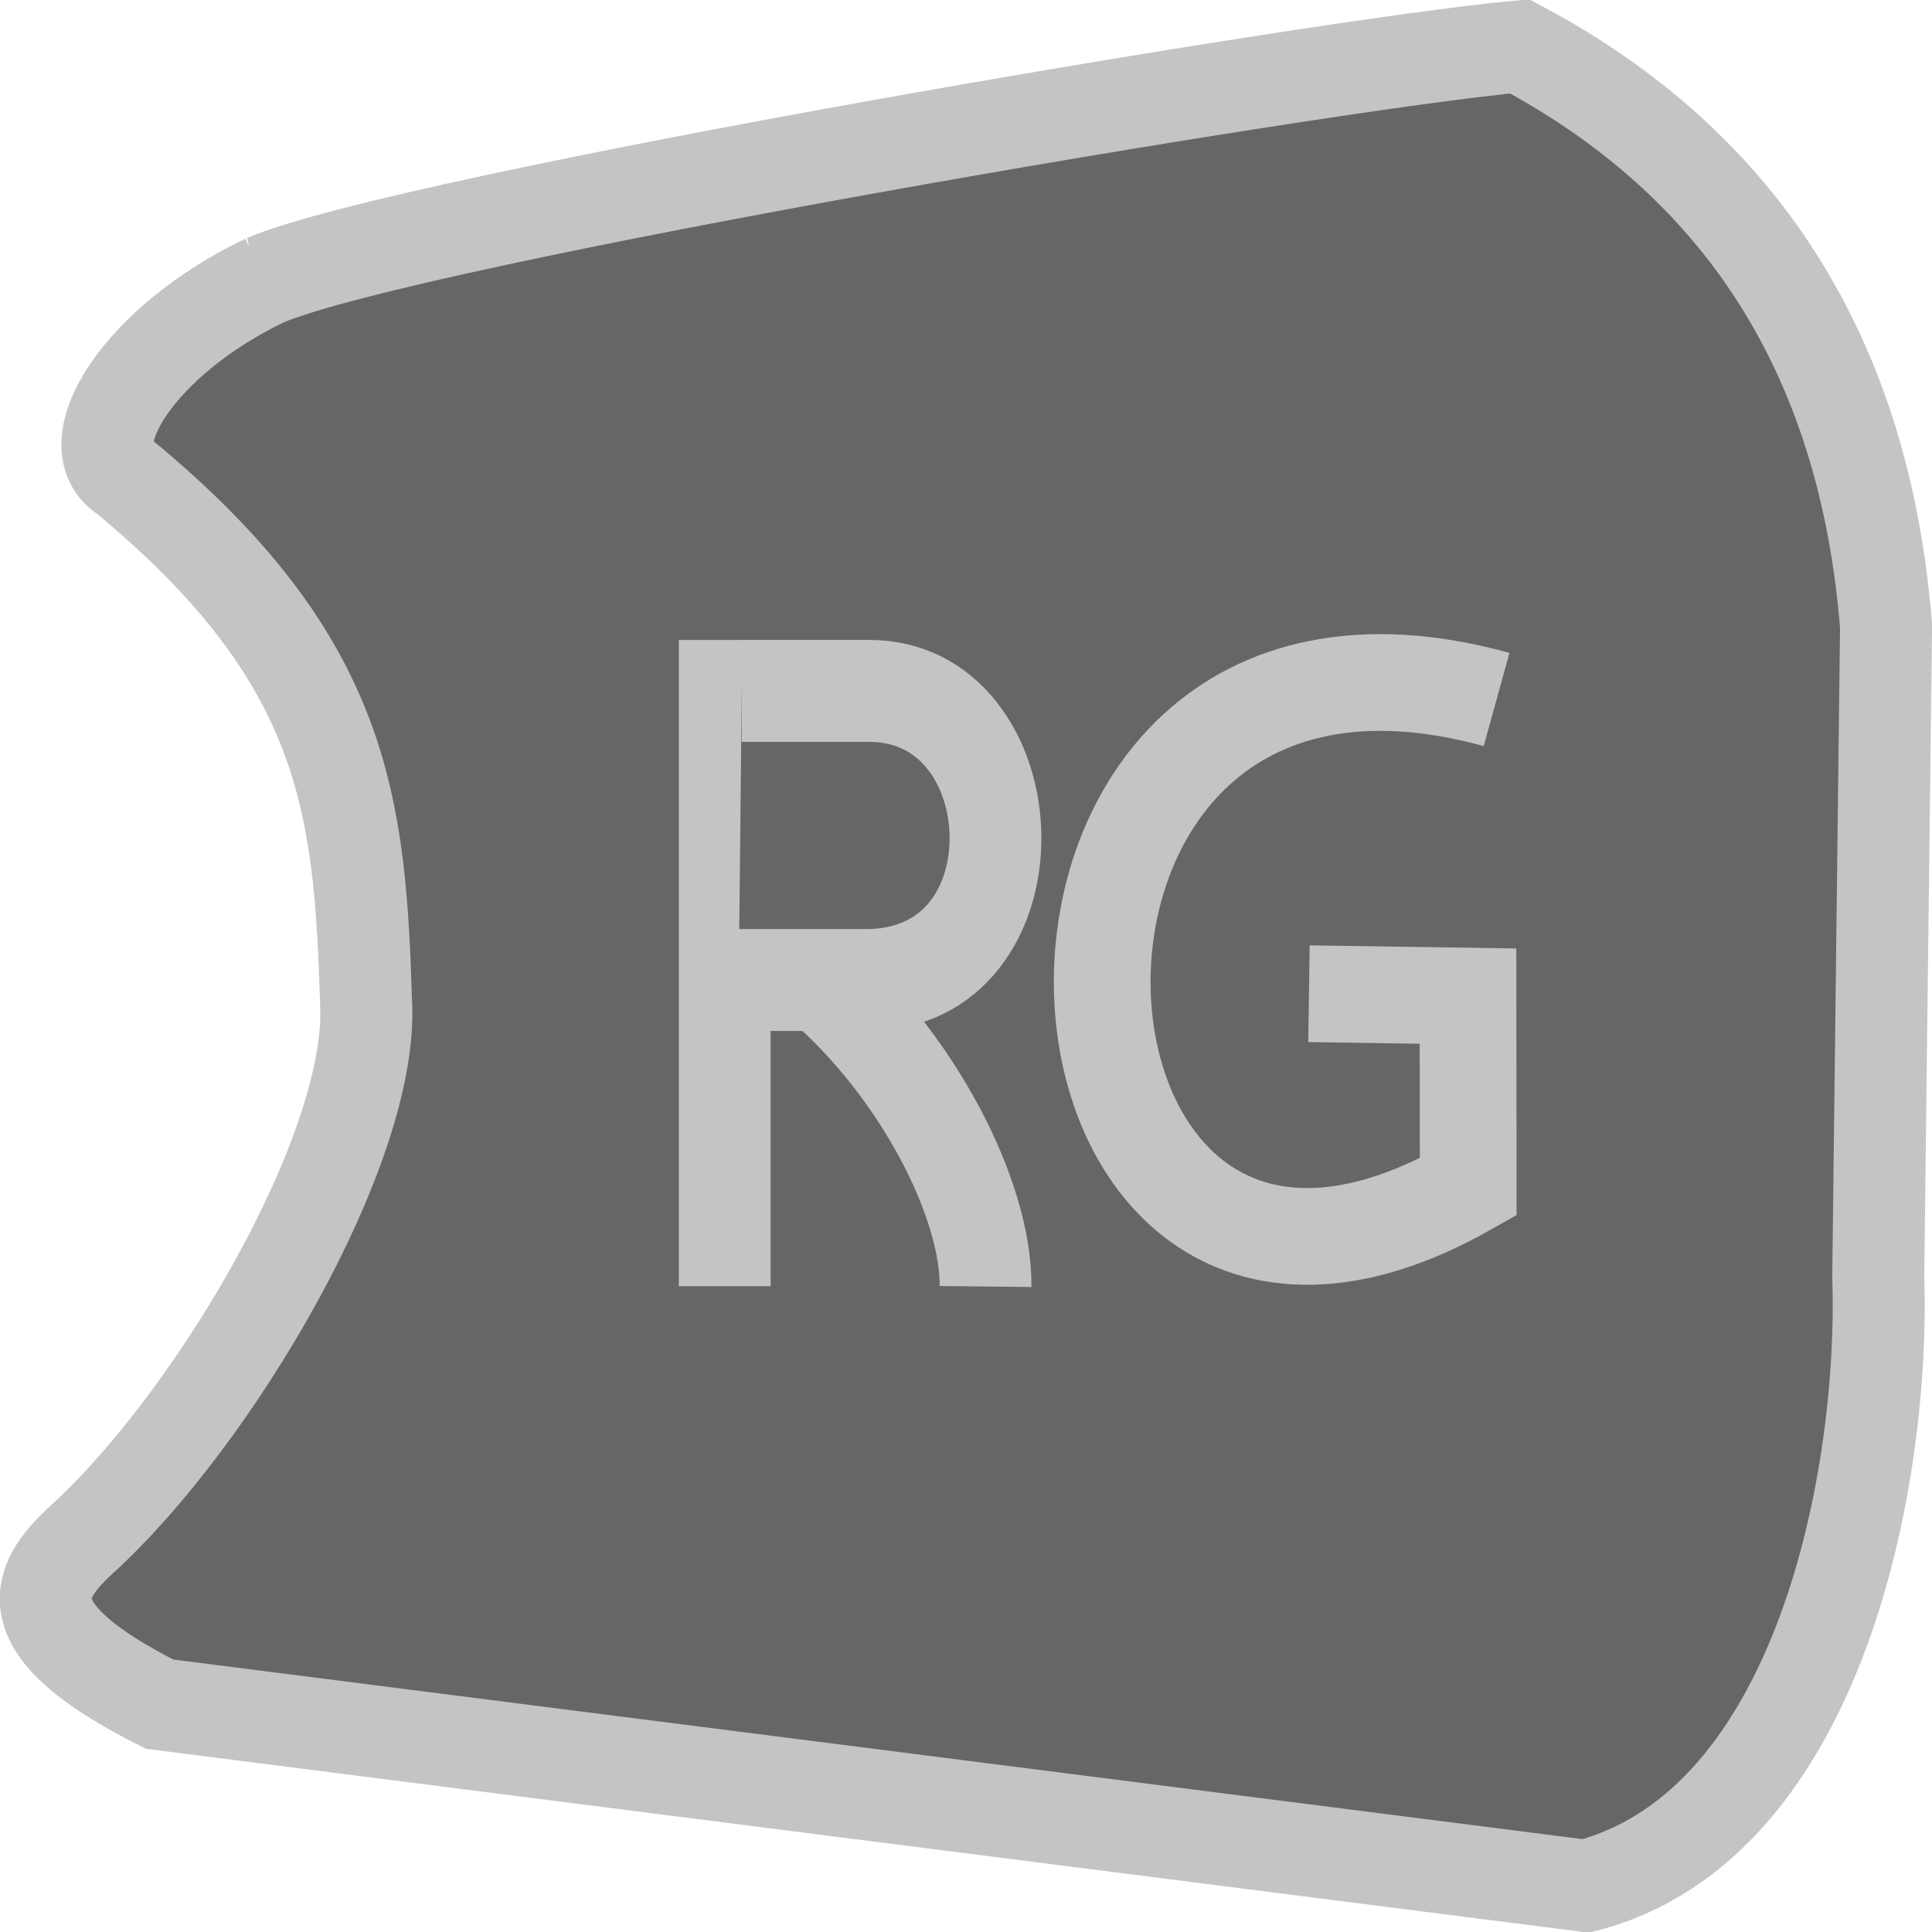 <?xml version="1.0" encoding="UTF-8" standalone="no"?>
<!-- Created with Inkscape (http://www.inkscape.org/) -->

<svg
   xmlns:dc="http://purl.org/dc/elements/1.1/"
   xmlns:cc="http://creativecommons.org/ns#"
   xmlns:rdf="http://www.w3.org/1999/02/22-rdf-syntax-ns#"
   xmlns:svg="http://www.w3.org/2000/svg"
   xmlns="http://www.w3.org/2000/svg"
   xmlns:sodipodi="http://sodipodi.sourceforge.net/DTD/sodipodi-0.dtd"
   xmlns:inkscape="http://www.inkscape.org/namespaces/inkscape"
   width="64"
   height="64"
   viewBox="0 0 64 64"
   id="svg2"
   version="1.1"
   inkscape:version="0.91 r13725"
   sodipodi:docname="RGRIP_OSI.svg">
  <defs
     id="defs4" />
  <sodipodi:namedview
     id="base"
     pagecolor="#ffffff"
     bordercolor="#666666"
     borderopacity="1.0"
     inkscape:pageopacity="0.0"
     inkscape:pageshadow="2"
     inkscape:zoom="5.2814595"
     inkscape:cx="26.105741"
     inkscape:cy="9.952442"
     inkscape:document-units="px"
     inkscape:current-layer="layer1"
     showgrid="false"
     units="px"
     inkscape:window-width="1114"
     inkscape:window-height="923"
     inkscape:window-x="773"
     inkscape:window-y="63"
     inkscape:window-maximized="0"
     fit-margin-top="0"
     fit-margin-left="0"
     fit-margin-right="0"
     fit-margin-bottom="0" />
  <g
     inkscape:label="Layer 1"
     inkscape:groupmode="layer"
     id="layer1"
     transform="translate(-225.712,-824.403)">
    <path
       style="fill:#666666;fill-opacity:1;fill-rule:evenodd;stroke:#c4c4c4;stroke-width:3.048px;stroke-linecap:butt;stroke-linejoin:miter;stroke-opacity:1"
       d="m 234.496,833.686 c 4.797,-2.028 34.866,-7.139 41.558,-7.747 7.286,3.872 11.423,10.205 12.136,19.213 l -0.258,21.508 c 0.227,6.597 -1.902,18.203 -9.683,20.217 l -47.253,-6.022 c -4.934,-2.486 -4.128,-4.028 -2.582,-5.449 4.4,-4 9.68,-12.968 9.425,-17.78 -0.204,-6.522 -0.641,-11.349 -8.014,-17.436 -1.635,-1.04 0.46,-4.49 4.672,-6.504 z"
       id="path4221"
       inkscape:connector-curvature="0"
       sodipodi:nodetypes="cccccccccc" />
    <path
       style="fill:#666666;fill-rule:evenodd;stroke:#c4c4c4;stroke-width:3.204px;stroke-linecap:butt;stroke-linejoin:miter;stroke-opacity:1;fill-opacity:1"
       d="m 275.288,847.575 c -18.041,-4.987 -16.48,24.978 -0.94,16.147 l -0.007,-6.322 -5.268,-0.079"
       id="path4182-9"
       inkscape:connector-curvature="0"
       sodipodi:nodetypes="cccc" />
    <g
       style="opacity:1;stroke:#c4c4c4;stroke-opacity:1;fill:#666666;fill-opacity:1"
       id="g4152"
       transform="matrix(1.799,0,0,1.998,-189.211,-884.986)">
      <g
         transform="matrix(0.5,0,0,0.5,-56.756,511.555)"
         style="opacity:1;stroke:#c4c4c4;stroke-width:3.38;stroke-miterlimit:4;stroke-dasharray:none;stroke-opacity:1;fill:#666666;fill-opacity:1"
         id="g4290-1">
        <path
           style="fill:#666666;fill-rule:evenodd;stroke:#c4c4c4;stroke-width:3.38;stroke-linecap:butt;stroke-linejoin:miter;stroke-miterlimit:4;stroke-dasharray:none;stroke-opacity:1;fill-opacity:1"
           d="m 601.483,709.212 0,21.427"
           id="path4254-7"
           inkscape:connector-curvature="0"
           sodipodi:nodetypes="cc" />
        <path
           style="fill:#666666;fill-rule:evenodd;stroke:#c4c4c4;stroke-width:3.38;stroke-linecap:butt;stroke-linejoin:miter;stroke-miterlimit:4;stroke-dasharray:none;stroke-opacity:1;fill-opacity:1"
           d="m 602.11,710.9 4.696,0 c 5.999,0 6.434,9.587 -0.11,9.587 l -4.696,0"
           id="path4258-9"
           inkscape:connector-curvature="0"
           sodipodi:nodetypes="cccc" />
      </g>
      <path
         inkscape:connector-curvature="0"
         id="path4182-4"
         d="m 245.714,871.796 c 1.848,1.44 3.089,3.65 3.075,5.084"
         style="opacity:1;fill:#666666;fill-rule:evenodd;stroke:#c4c4c4;stroke-width:1.69;stroke-linecap:butt;stroke-linejoin:miter;stroke-miterlimit:4;stroke-dasharray:none;stroke-opacity:1;fill-opacity:1"
         sodipodi:nodetypes="cc" />
    </g>
  </g>
</svg>
